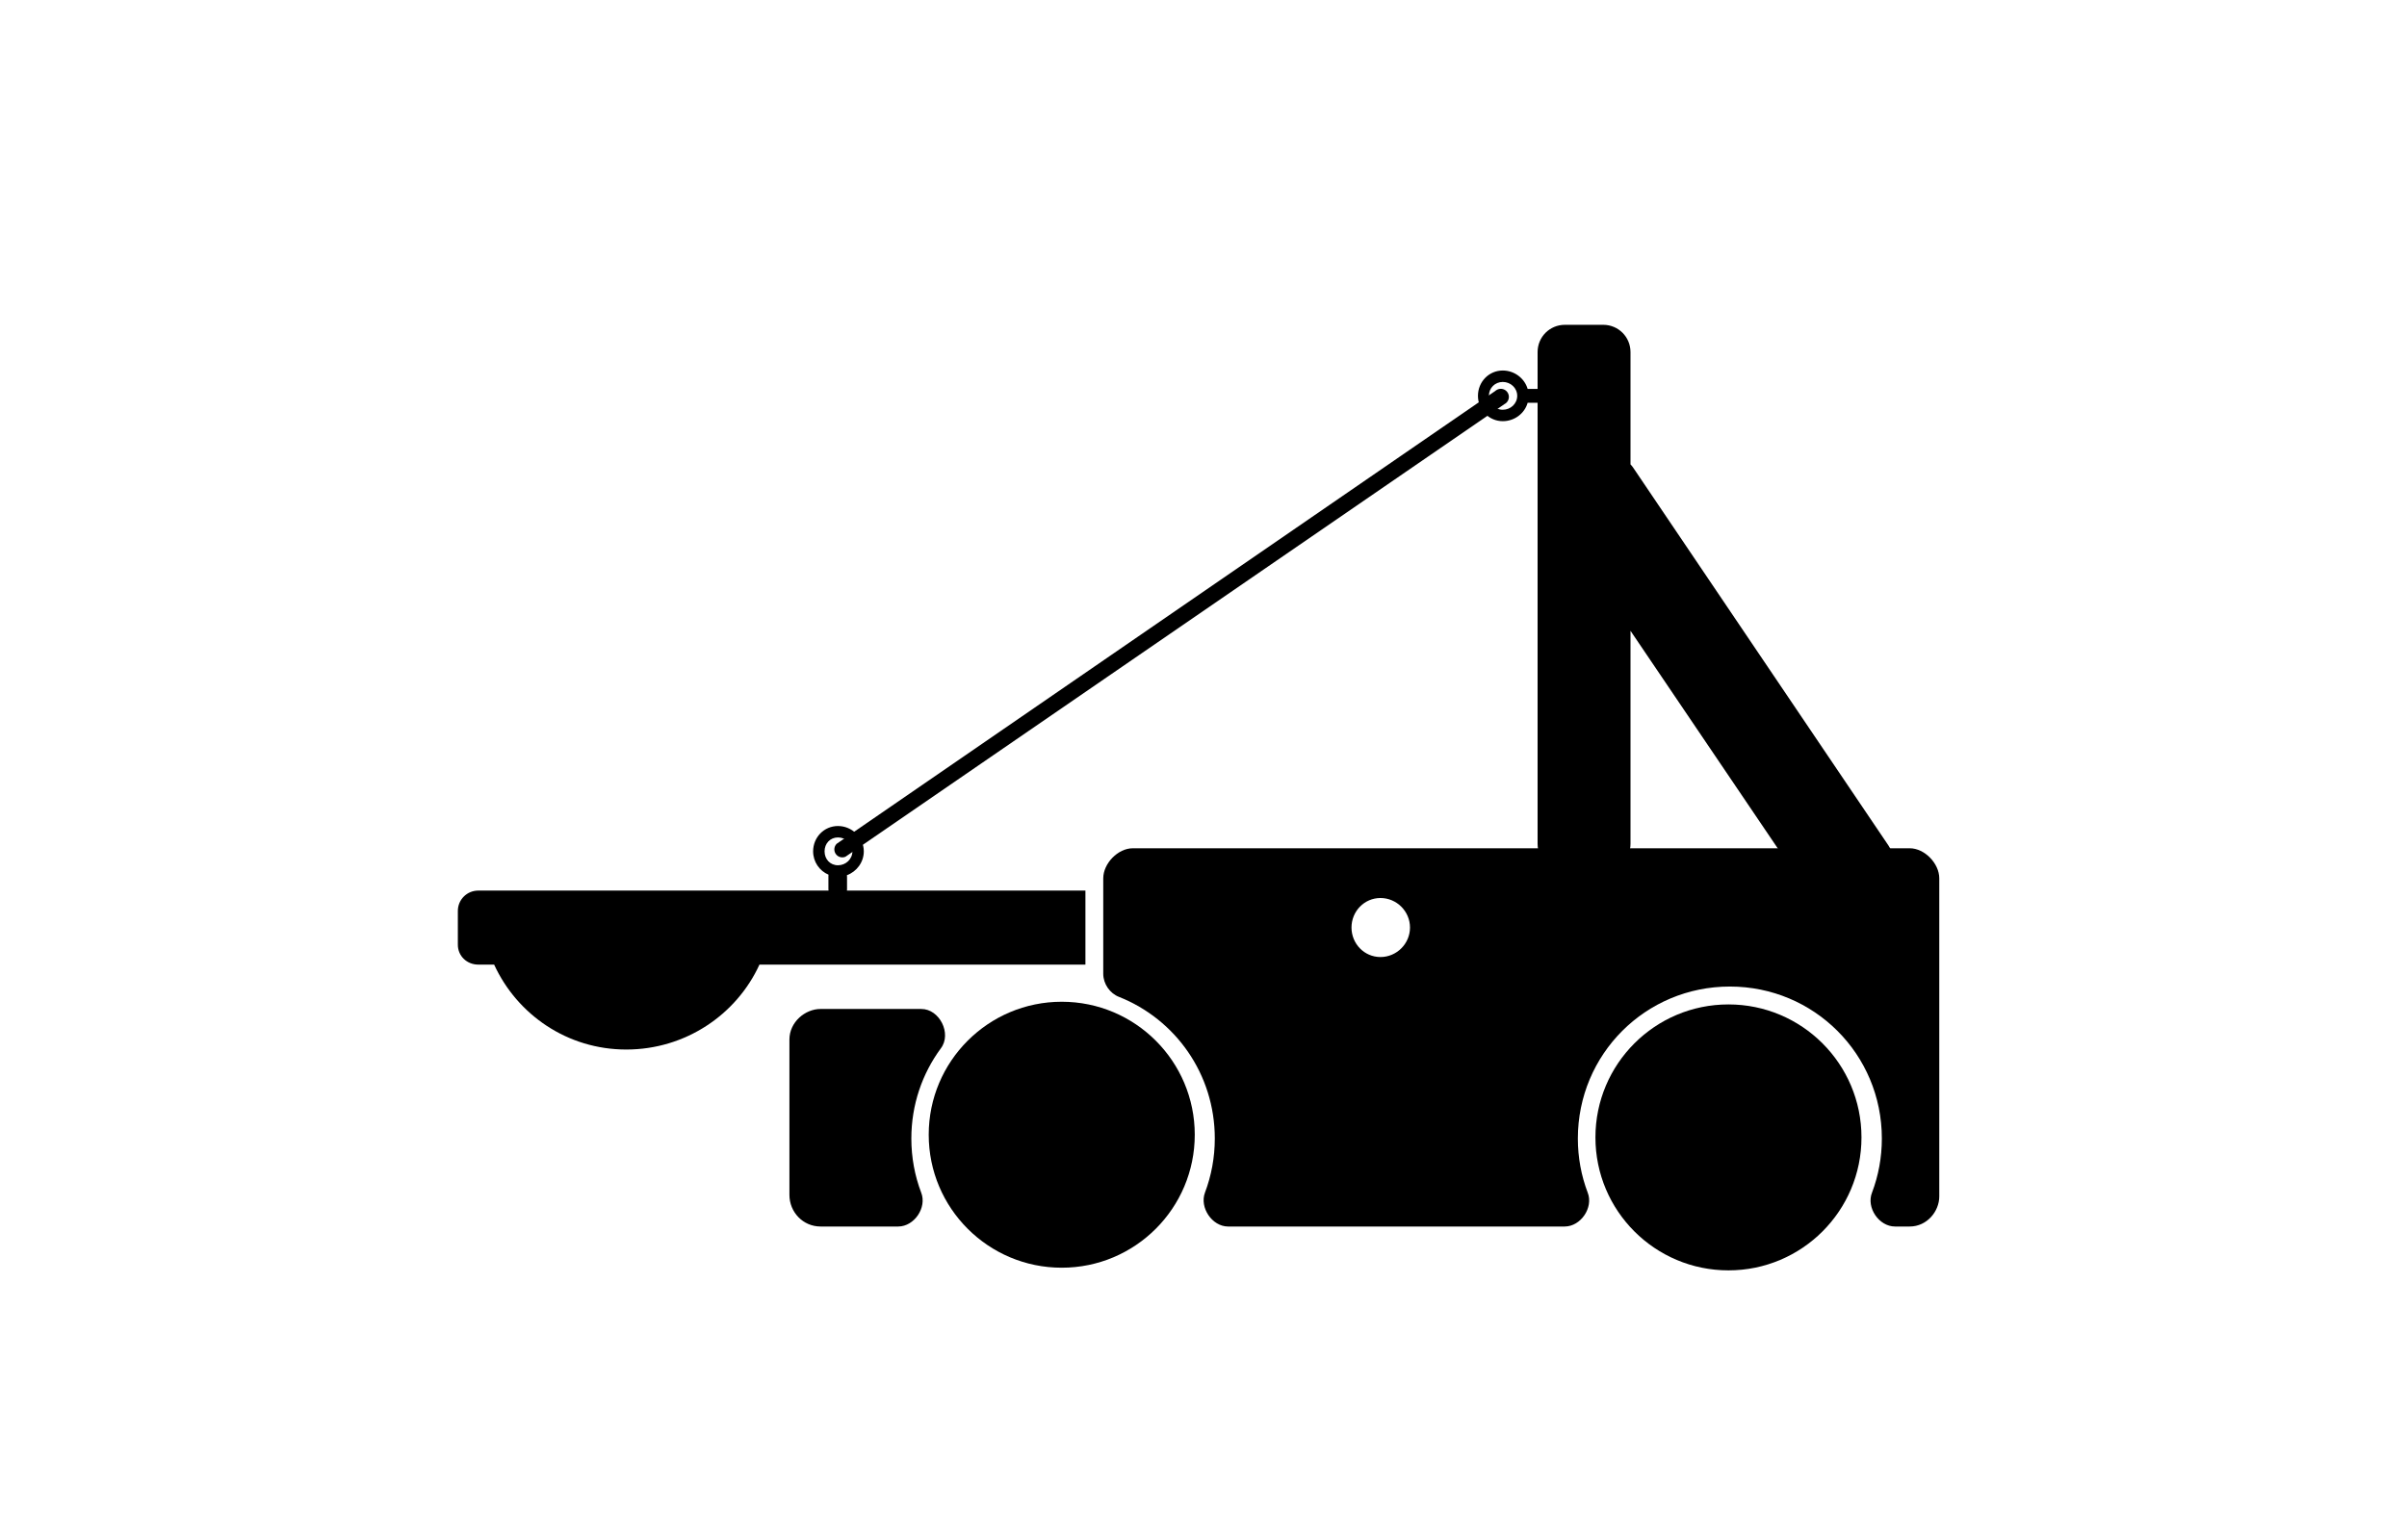 <?xml version="1.0" ?>
<svg xmlns="http://www.w3.org/2000/svg" xmlns:cc="http://creativecommons.org/ns#" xmlns:dc="http://purl.org/dc/elements/1.1/" xmlns:ev="http://www.w3.org/2001/xml-events" xmlns:inkscape="http://www.inkscape.org/namespaces/inkscape" xmlns:rdf="http://www.w3.org/1999/02/22-rdf-syntax-ns#" xmlns:sodipodi="http://sodipodi.sourceforge.net/DTD/sodipodi-0.dtd" xmlns:svg="http://www.w3.org/2000/svg" xmlns:xlink="http://www.w3.org/1999/xlink" baseProfile="full" height="384px" version="1.1" viewBox="0 0 80 80" width="600px" x="0px" y="0px">
	<defs/>
	<path d="M 36.328,44.066 C 35.555,44.066 34.794,44.855 34.794,45.627 L 34.794,50.596 C 34.798,51.111 35.136,51.606 35.618,51.789 C 38.535,52.945 40.587,55.79 40.587,59.143 C 40.587,60.124 40.409,61.073 40.076,61.954 C 39.785,62.726 40.443,63.708 41.268,63.715 L 46.266,63.715 L 58.759,63.715 C 59.594,63.713 60.259,62.73 59.952,61.954 C 59.618,61.075 59.441,60.125 59.441,59.143 C 59.441,54.765 62.956,51.249 67.335,51.249 C 71.713,51.249 75.228,54.765 75.228,59.143 C 75.228,60.125 75.051,61.075 74.717,61.954 C 74.41,62.73 75.075,63.713 75.91,63.715 L 76.676,63.715 C 77.573,63.715 78.21,62.926 78.21,62.153 L 78.21,45.627 C 78.21,44.855 77.449,44.066 76.676,44.066 L 36.328,44.066 L 36.328,44.066 M 49.19,46.65 C 50.031,46.65 50.724,47.342 50.724,48.183 C 50.724,49.024 50.031,49.716 49.19,49.716 C 48.35,49.716 47.686,49.024 47.686,48.183 C 47.686,47.342 48.35,46.65 49.19,46.65 M 20.114,52.414 C 19.307,52.414 18.496,53.097 18.496,54.004 L 18.496,62.068 C 18.496,62.975 19.207,63.715 20.114,63.715 L 24.147,63.715 C 24.981,63.713 25.646,62.73 25.339,61.954 C 25.005,61.075 24.828,60.125 24.828,59.143 C 24.828,57.391 25.392,55.774 26.361,54.458 C 26.937,53.697 26.293,52.409 25.339,52.414 L 20.114,52.414 L 20.114,52.414" fill="#000000" stroke="none"/>
	<path d="M 39.546,58.947 C 39.546,62.763 36.453,65.855 32.638,65.855 C 28.823,65.855 25.73,62.763 25.73,58.947 C 25.73,55.132 28.823,52.039 32.638,52.039 C 36.453,52.039 39.546,55.132 39.546,58.947 L 39.546,58.947" fill="#000000" stroke="none"/>
	<path d="M 74.17,59.086 C 74.17,62.901 71.077,65.993 67.262,65.993 C 63.447,65.993 60.354,62.901 60.354,59.086 C 60.354,55.27 63.447,52.178 67.262,52.178 C 71.077,52.178 74.17,55.27 74.17,59.086 L 74.17,59.086" fill="#000000" stroke="none"/>
	<path d="M 58.769,16.873 C 57.979,16.873 57.35,17.503 57.35,18.292 L 57.35,20.202 L 56.833,20.202 C 56.672,19.65 56.142,19.247 55.543,19.247 C 54.818,19.247 54.253,19.838 54.253,20.563 C 54.253,21.288 54.818,21.879 55.543,21.879 C 56.148,21.879 56.677,21.48 56.833,20.924 L 57.35,20.924 L 57.35,43.838 C 57.35,44.628 57.979,45.258 58.769,45.258 L 60.756,45.258 C 61.545,45.258 62.175,44.628 62.175,43.838 L 62.175,32.769 L 71.568,46.651 C 71.978,47.258 72.767,47.397 73.374,46.987 L 75.232,45.774 C 75.839,45.363 75.978,44.523 75.567,43.916 L 62.304,24.279 C 62.267,24.225 62.218,24.171 62.175,24.124 L 62.175,18.292 C 62.175,17.503 61.545,16.873 60.756,16.873 L 58.769,16.873 L 58.769,16.873 M 55.543,19.841 C 55.949,19.841 56.292,20.157 56.292,20.563 C 56.292,20.969 55.949,21.286 55.543,21.286 C 55.137,21.286 54.821,20.969 54.821,20.563 C 54.821,20.157 55.137,19.841 55.543,19.841" fill="#000000" fill-opacity="1" stroke="none"/>
	<path d="M 21.017,42.91 C 20.292,42.91 19.727,43.501 19.727,44.226 C 19.727,44.77 20.056,45.24 20.527,45.439 C 20.519,45.481 20.521,45.509 20.521,45.568 L 20.521,46.187 C 20.521,46.215 20.524,46.237 20.527,46.264 L 2.335,46.264 C 1.749,46.264 1.277,46.736 1.277,47.322 L 1.277,49.077 C 1.277,49.663 1.749,50.109 2.335,50.109 L 3.161,50.109 C 4.358,52.715 6.969,54.521 10.025,54.521 C 13.084,54.521 15.745,52.72 16.94,50.109 L 33.868,50.109 L 33.868,46.264 L 21.482,46.264 C 21.485,46.237 21.488,46.215 21.488,46.187 L 21.488,45.568 C 21.488,45.521 21.486,45.501 21.482,45.465 C 21.987,45.28 22.359,44.791 22.359,44.226 C 22.359,43.501 21.742,42.91 21.017,42.91 M 21.017,43.503 C 21.423,43.503 21.766,43.82 21.766,44.226 C 21.766,44.632 21.423,44.949 21.017,44.949 C 20.611,44.949 20.321,44.632 20.321,44.226 C 20.321,43.82 20.611,43.503 21.017,43.503" fill="#000000" fill-opacity="1" stroke="none"/>
	<path d="M 55.246,20.247 A 0.413,0.413 0.0 0,0 55.15,20.312 L 20.959,43.826 A 0.413,0.413 0.0 0,0 21.411,44.503 L 55.634,20.989 A 0.418,0.418 0.0 1,0 55.246,20.247" display="inline" fill="#000000" fill-opacity="1" marker="none" overflow="visible" stroke="none" style="text-indent:0;text-transform:none;direction:ltr;block-progression:tb;baseline-shift:baseline;color:#000000;enable-background:accumulate;" visibility="visible"/>
</svg>

